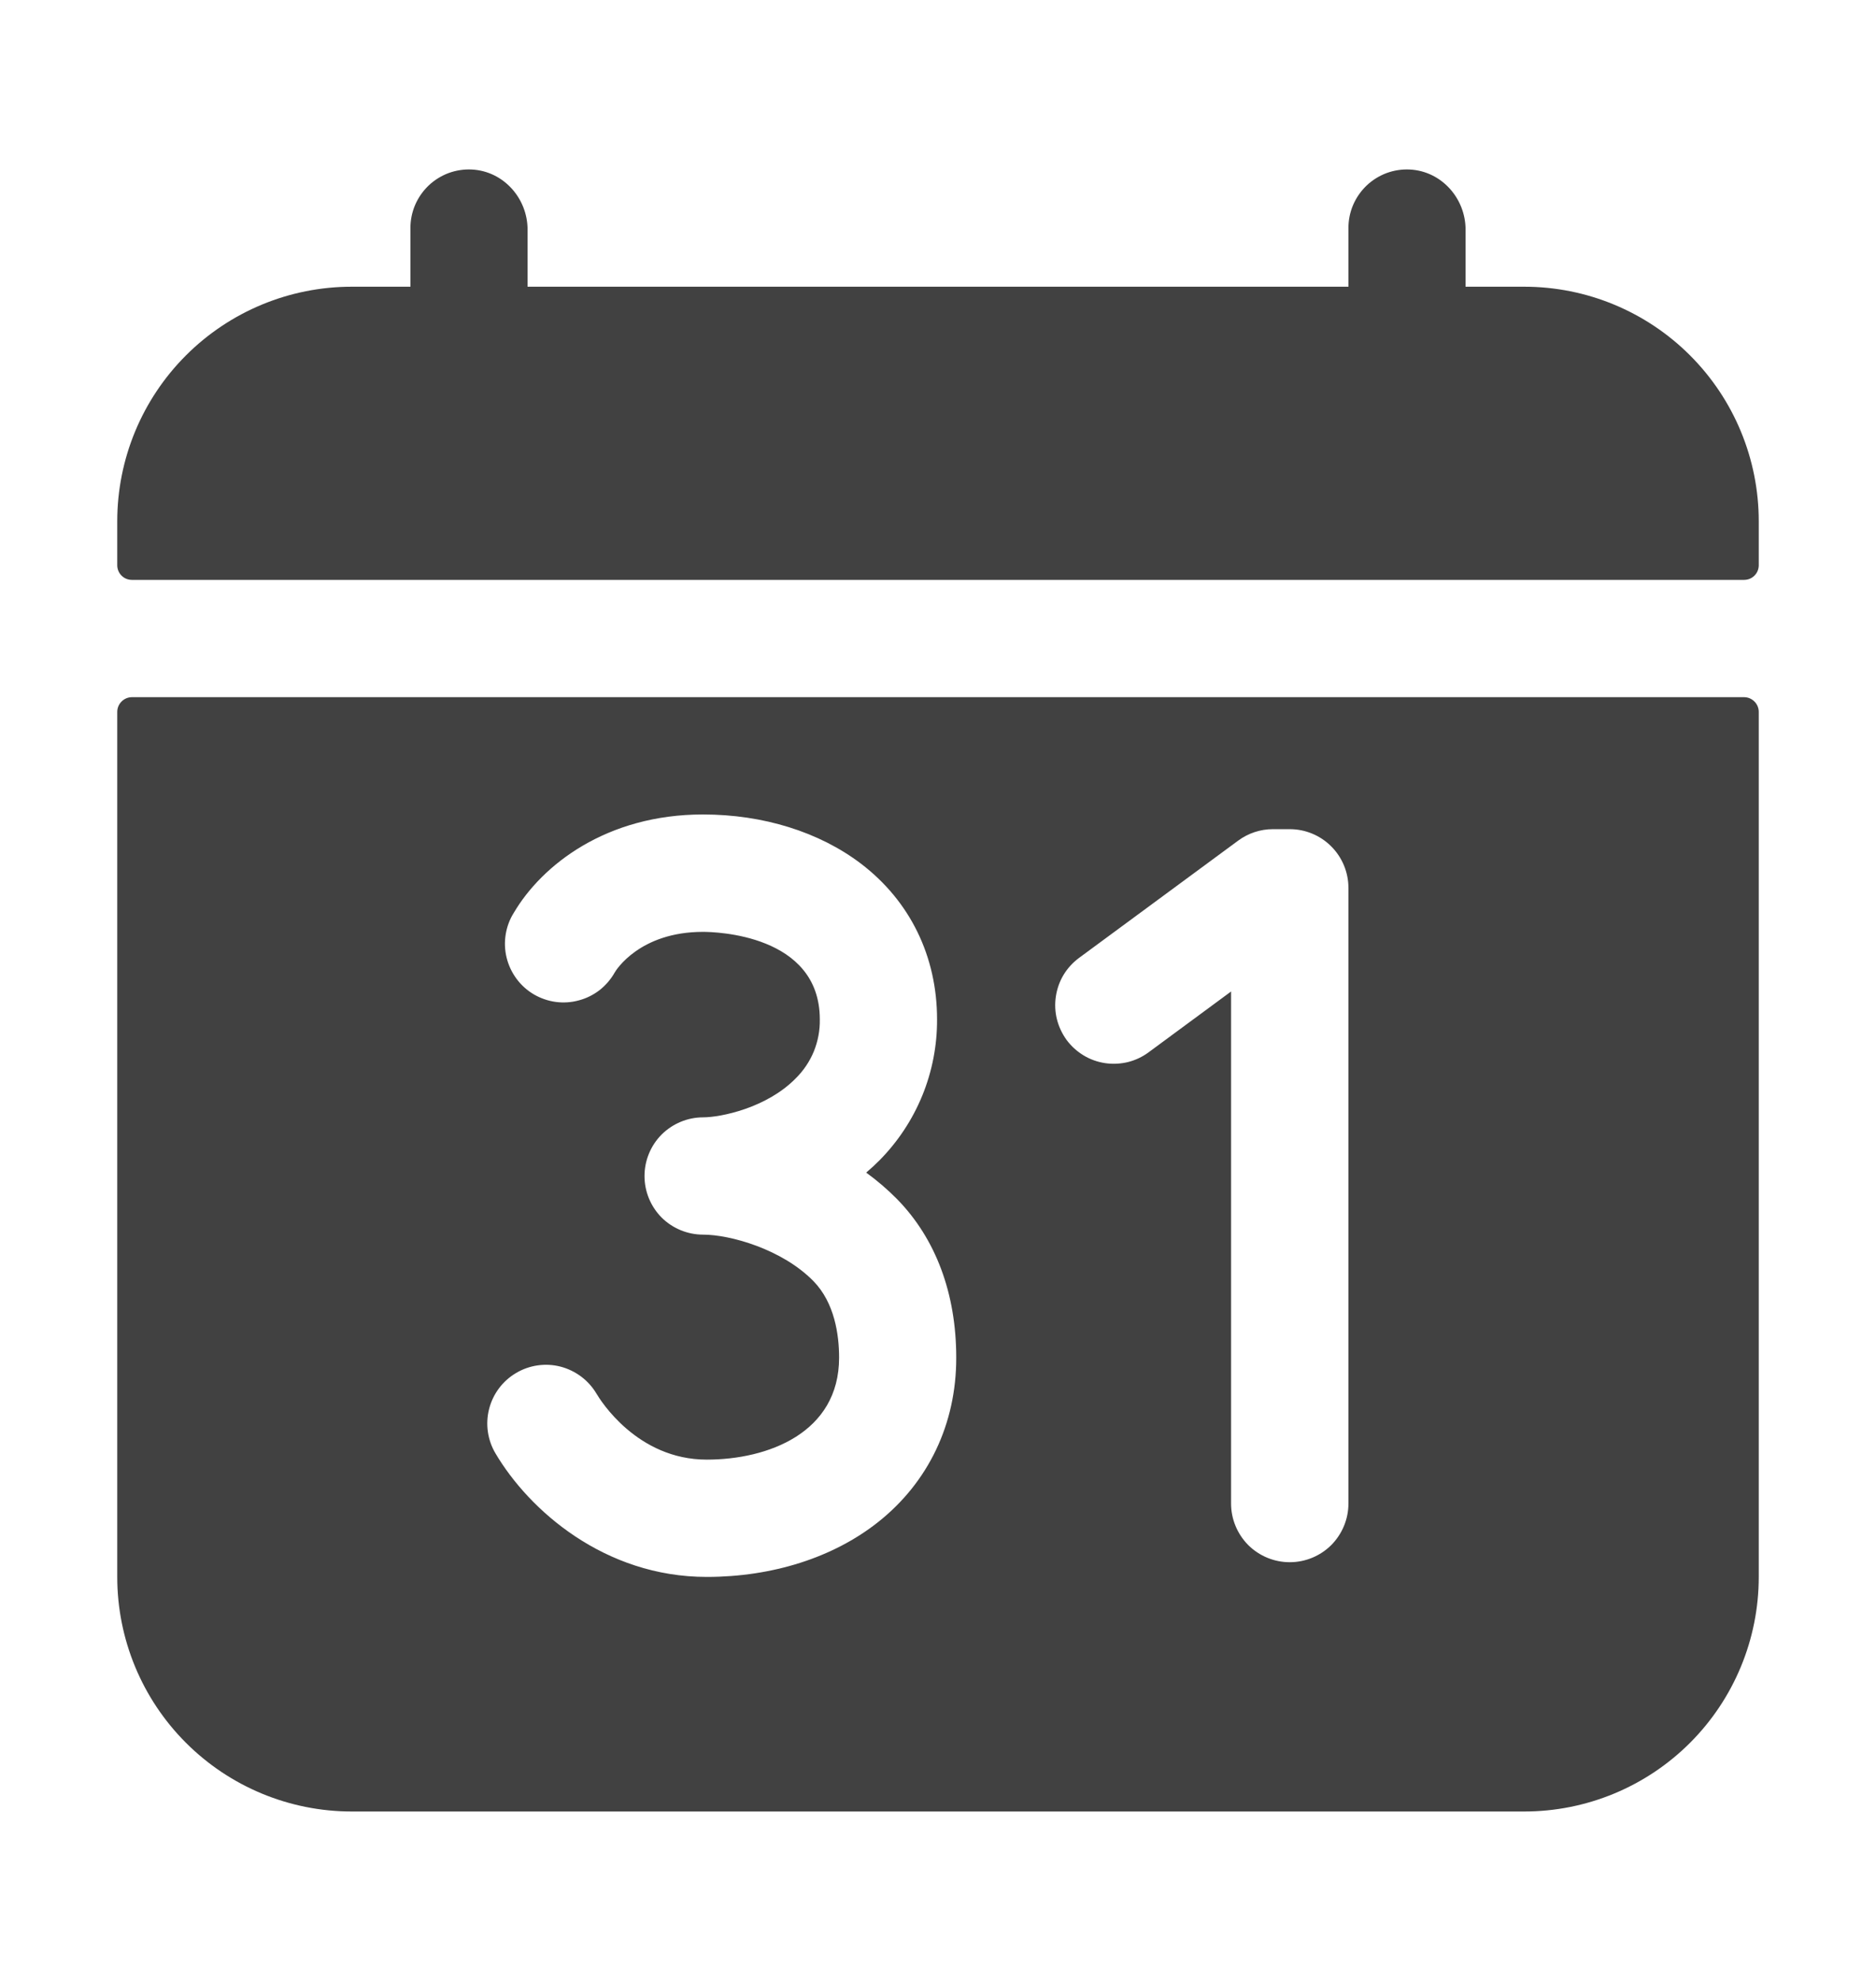 <svg width="18" height="19" viewBox="0 0 18 19" fill="none" xmlns="http://www.w3.org/2000/svg">
<g id="calendar-number">
<path id="Vector" d="M14.625 2.75H14.062V2.203C14.062 1.901 13.83 1.641 13.527 1.626C13.451 1.622 13.375 1.634 13.304 1.66C13.232 1.687 13.167 1.728 13.112 1.78C13.057 1.833 13.013 1.896 12.983 1.966C12.953 2.036 12.938 2.111 12.938 2.187V2.75H5.062V2.203C5.062 1.901 4.83 1.641 4.527 1.626C4.451 1.622 4.375 1.634 4.304 1.66C4.232 1.687 4.167 1.728 4.112 1.78C4.057 1.833 4.013 1.896 3.983 1.966C3.953 2.036 3.938 2.111 3.938 2.187V2.75H3.375C2.778 2.75 2.206 2.987 1.784 3.409C1.362 3.831 1.125 4.403 1.125 5V5.422C1.125 5.459 1.14 5.495 1.166 5.521C1.193 5.548 1.228 5.562 1.266 5.562H16.734C16.772 5.562 16.807 5.548 16.834 5.521C16.86 5.495 16.875 5.459 16.875 5.422V5C16.875 4.403 16.638 3.831 16.216 3.409C15.794 2.987 15.222 2.75 14.625 2.75ZM16.734 6.687H1.266C1.228 6.687 1.193 6.702 1.166 6.729C1.14 6.755 1.125 6.791 1.125 6.828V15.125C1.125 15.722 1.362 16.294 1.784 16.716C2.206 17.138 2.778 17.375 3.375 17.375H14.625C15.222 17.375 15.794 17.138 16.216 16.716C16.638 16.294 16.875 15.722 16.875 15.125V6.828C16.875 6.791 16.86 6.755 16.834 6.729C16.807 6.702 16.772 6.687 16.734 6.687ZM8.423 14.601C7.995 14.939 7.412 15.125 6.781 15.125C5.801 15.125 5.077 14.487 4.754 13.94C4.678 13.812 4.656 13.658 4.693 13.514C4.73 13.369 4.823 13.245 4.952 13.169C5.08 13.093 5.234 13.071 5.378 13.108C5.523 13.146 5.647 13.239 5.723 13.367C5.761 13.432 6.115 14 6.781 14C7.367 14 8.051 13.744 8.051 13.022C8.051 12.802 8.008 12.496 7.805 12.288C7.504 11.981 7.005 11.842 6.746 11.842C6.597 11.842 6.454 11.783 6.348 11.678C6.243 11.572 6.184 11.429 6.184 11.28C6.184 11.131 6.243 10.988 6.348 10.882C6.454 10.777 6.597 10.717 6.746 10.717C6.917 10.717 7.358 10.626 7.635 10.343C7.71 10.269 7.769 10.181 7.809 10.084C7.848 9.987 7.868 9.883 7.866 9.778C7.866 8.961 6.859 8.938 6.745 8.938C6.135 8.938 5.908 9.31 5.899 9.326C5.862 9.392 5.813 9.449 5.754 9.496C5.694 9.542 5.627 9.576 5.554 9.595C5.482 9.615 5.406 9.62 5.332 9.61C5.258 9.6 5.186 9.575 5.121 9.537C5.057 9.499 5 9.448 4.956 9.388C4.911 9.327 4.879 9.259 4.861 9.186C4.843 9.113 4.84 9.037 4.852 8.963C4.864 8.889 4.89 8.818 4.93 8.755C5.199 8.298 5.817 7.812 6.745 7.812C7.323 7.812 7.861 7.98 8.261 8.284C8.732 8.643 8.991 9.173 8.991 9.778C8.992 10.028 8.944 10.277 8.849 10.509C8.754 10.741 8.614 10.952 8.438 11.13C8.397 11.171 8.355 11.21 8.311 11.247C8.417 11.324 8.516 11.409 8.607 11.501C8.979 11.881 9.175 12.407 9.175 13.022C9.176 13.657 8.908 14.218 8.423 14.601ZM12.938 14.422C12.938 14.571 12.878 14.714 12.773 14.82C12.667 14.925 12.524 14.984 12.375 14.984C12.226 14.984 12.083 14.925 11.977 14.82C11.872 14.714 11.812 14.571 11.812 14.422V9.51L11.021 10.093C10.962 10.137 10.894 10.169 10.822 10.187C10.751 10.204 10.676 10.208 10.603 10.197C10.53 10.186 10.46 10.161 10.397 10.123C10.333 10.084 10.278 10.034 10.234 9.975C10.191 9.915 10.159 9.848 10.141 9.776C10.123 9.704 10.12 9.63 10.131 9.557C10.142 9.484 10.167 9.413 10.205 9.35C10.243 9.287 10.294 9.232 10.353 9.188L11.88 8.063C11.976 7.992 12.093 7.953 12.213 7.953H12.375C12.524 7.953 12.667 8.012 12.773 8.118C12.878 8.223 12.938 8.366 12.938 8.516V14.422Z" fill="#414141"/>
</g>
</svg>
